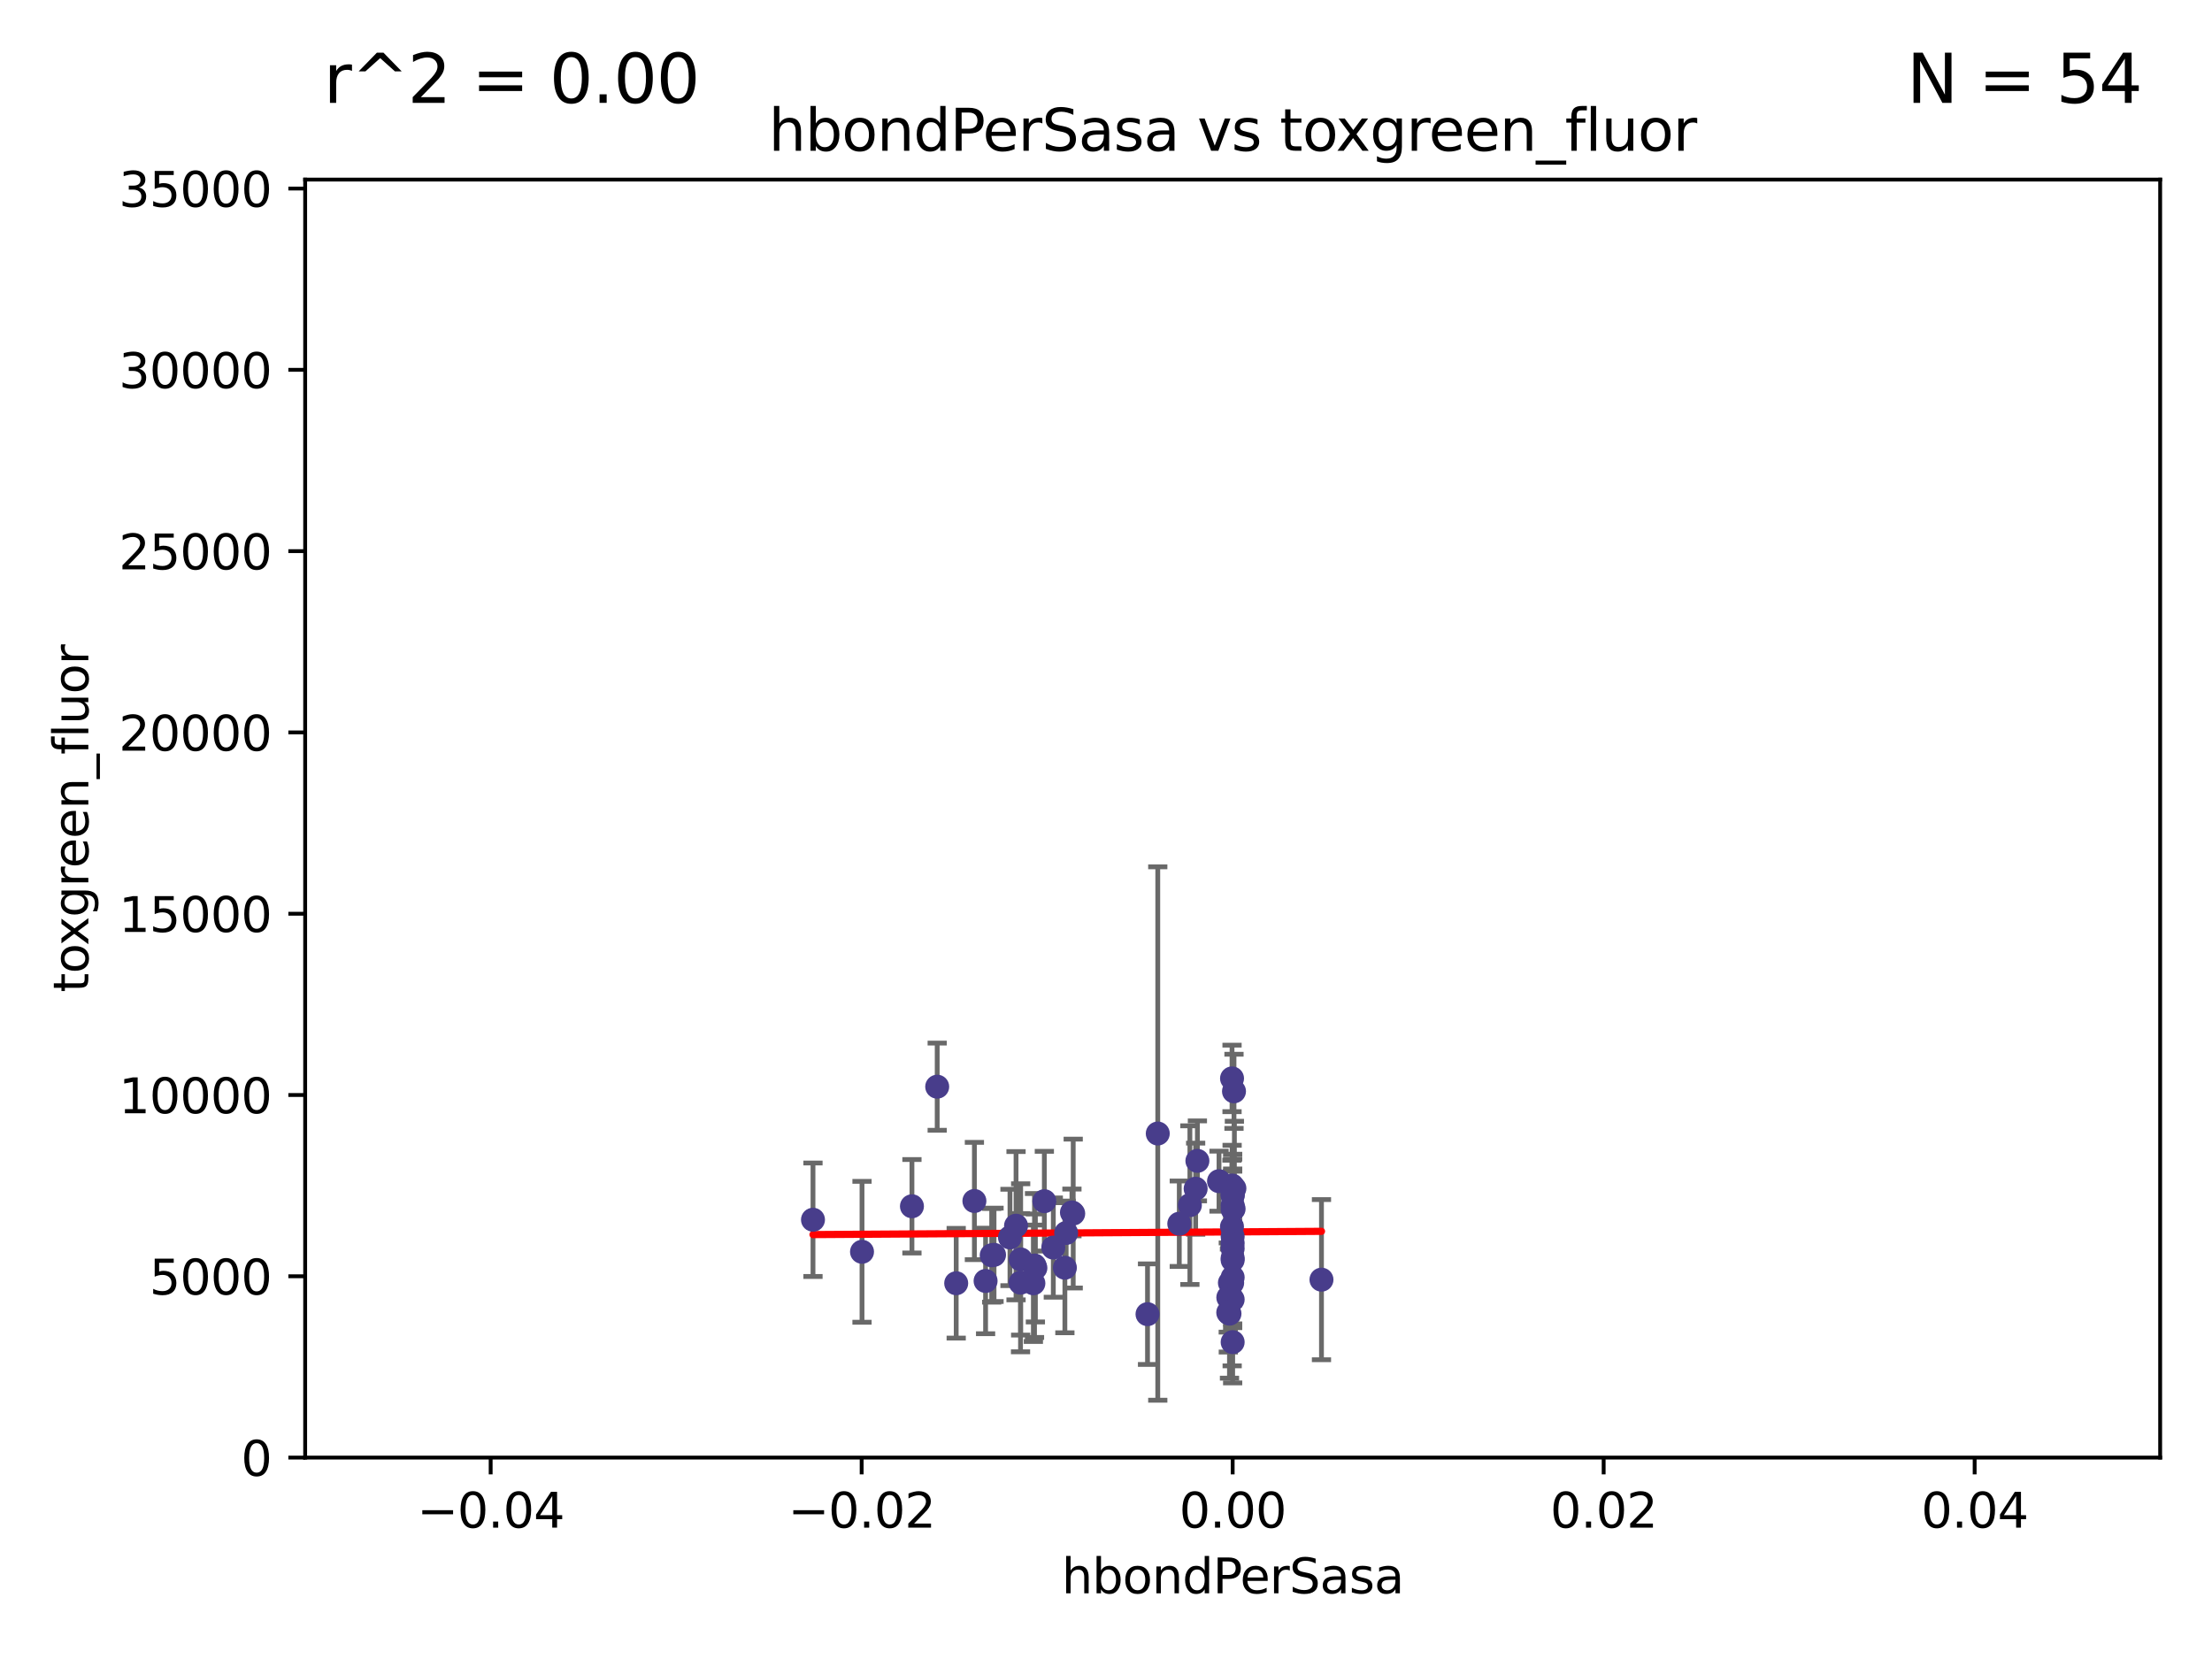 <?xml version="1.0" encoding="utf-8" standalone="no"?>
<!DOCTYPE svg PUBLIC "-//W3C//DTD SVG 1.1//EN"
  "http://www.w3.org/Graphics/SVG/1.1/DTD/svg11.dtd">
<svg xmlns:xlink="http://www.w3.org/1999/xlink" width="460.8pt" height="345.6pt" viewBox="0 0 460.8 345.6" xmlns="http://www.w3.org/2000/svg" version="1.1">
 <defs>
  <style type="text/css">*{stroke-linejoin: round; stroke-linecap: butt}</style>
 </defs>
 <g id="figure_1">
  <g id="patch_1">
   <path d="M 0 345.6 
L 460.8 345.6 
L 460.8 0 
L 0 0 
z
" style="fill: #ffffff"/>
  </g>
  <g id="axes_1">
   <g id="patch_2">
    <path d="M 63.571 303.64 
L 450 303.64 
L 450 37.411 
L 63.571 37.411 
z
" style="fill: #ffffff"/>
   </g>
   <g id="PathCollection_1">
    <defs>
     <path id="mdc7411980c" d="M 0 1.118 
C 0.297 1.118 0.581 1 0.791 0.791 
C 1 0.581 1.118 0.297 1.118 0 
C 1.118 -0.297 1 -0.581 0.791 -0.791 
C 0.581 -1 0.297 -1.118 0 -1.118 
C -0.297 -1.118 -0.581 -1 -0.791 -0.791 
C -1 -0.581 -1.118 -0.297 -1.118 0 
C -1.118 0.297 -1 0.581 -0.791 0.791 
C -0.581 1 -0.297 1.118 0 1.118 
z
" style="stroke: #483d8b"/>
    </defs>
    <g clip-path="url(#p74058831dc)">
     <use xlink:href="#mdc7411980c" x="189.975" y="251.288" style="fill: #483d8b; stroke: #483d8b"/>
     <use xlink:href="#mdc7411980c" x="211.659" y="255.336" style="fill: #483d8b; stroke: #483d8b"/>
     <use xlink:href="#mdc7411980c" x="202.986" y="250.189" style="fill: #483d8b; stroke: #483d8b"/>
     <use xlink:href="#mdc7411980c" x="217.556" y="250.231" style="fill: #483d8b; stroke: #483d8b"/>
     <use xlink:href="#mdc7411980c" x="215.508" y="263.627" style="fill: #483d8b; stroke: #483d8b"/>
     <use xlink:href="#mdc7411980c" x="195.236" y="226.376" style="fill: #483d8b; stroke: #483d8b"/>
     <use xlink:href="#mdc7411980c" x="256.682" y="267.243" style="fill: #483d8b; stroke: #483d8b"/>
     <use xlink:href="#mdc7411980c" x="256.214" y="267.232" style="fill: #483d8b; stroke: #483d8b"/>
     <use xlink:href="#mdc7411980c" x="206.59" y="261.504" style="fill: #483d8b; stroke: #483d8b"/>
     <use xlink:href="#mdc7411980c" x="215.272" y="267.331" style="fill: #483d8b; stroke: #483d8b"/>
     <use xlink:href="#mdc7411980c" x="241.185" y="236.135" style="fill: #483d8b; stroke: #483d8b"/>
     <use xlink:href="#mdc7411980c" x="222.099" y="256.851" style="fill: #483d8b; stroke: #483d8b"/>
     <use xlink:href="#mdc7411980c" x="223.304" y="252.573" style="fill: #483d8b; stroke: #483d8b"/>
     <use xlink:href="#mdc7411980c" x="212.594" y="267.203" style="fill: #483d8b; stroke: #483d8b"/>
     <use xlink:href="#mdc7411980c" x="255.88" y="270.289" style="fill: #483d8b; stroke: #483d8b"/>
     <use xlink:href="#mdc7411980c" x="253.945" y="246.063" style="fill: #483d8b; stroke: #483d8b"/>
     <use xlink:href="#mdc7411980c" x="219.425" y="259.893" style="fill: #483d8b; stroke: #483d8b"/>
     <use xlink:href="#mdc7411980c" x="199.194" y="267.324" style="fill: #483d8b; stroke: #483d8b"/>
     <use xlink:href="#mdc7411980c" x="215.69" y="264.139" style="fill: #483d8b; stroke: #483d8b"/>
     <use xlink:href="#mdc7411980c" x="256.786" y="270.71" style="fill: #483d8b; stroke: #483d8b"/>
     <use xlink:href="#mdc7411980c" x="257.147" y="247.558" style="fill: #483d8b; stroke: #483d8b"/>
     <use xlink:href="#mdc7411980c" x="256.672" y="246.967" style="fill: #483d8b; stroke: #483d8b"/>
     <use xlink:href="#mdc7411980c" x="256.786" y="258.971" style="fill: #483d8b; stroke: #483d8b"/>
     <use xlink:href="#mdc7411980c" x="221.835" y="264.089" style="fill: #483d8b; stroke: #483d8b"/>
     <use xlink:href="#mdc7411980c" x="249.075" y="247.628" style="fill: #483d8b; stroke: #483d8b"/>
     <use xlink:href="#mdc7411980c" x="257.063" y="227.341" style="fill: #483d8b; stroke: #483d8b"/>
     <use xlink:href="#mdc7411980c" x="256.123" y="273.654" style="fill: #483d8b; stroke: #483d8b"/>
     <use xlink:href="#mdc7411980c" x="207.075" y="261.403" style="fill: #483d8b; stroke: #483d8b"/>
     <use xlink:href="#mdc7411980c" x="256.786" y="248.647" style="fill: #483d8b; stroke: #483d8b"/>
     <use xlink:href="#mdc7411980c" x="223.57" y="252.806" style="fill: #483d8b; stroke: #483d8b"/>
     <use xlink:href="#mdc7411980c" x="210.398" y="257.785" style="fill: #483d8b; stroke: #483d8b"/>
     <use xlink:href="#mdc7411980c" x="256.786" y="248.983" style="fill: #483d8b; stroke: #483d8b"/>
     <use xlink:href="#mdc7411980c" x="256.786" y="262.084" style="fill: #483d8b; stroke: #483d8b"/>
     <use xlink:href="#mdc7411980c" x="212.623" y="262.364" style="fill: #483d8b; stroke: #483d8b"/>
     <use xlink:href="#mdc7411980c" x="256.786" y="262.487" style="fill: #483d8b; stroke: #483d8b"/>
     <use xlink:href="#mdc7411980c" x="256.786" y="266.102" style="fill: #483d8b; stroke: #483d8b"/>
     <use xlink:href="#mdc7411980c" x="256.786" y="251.085" style="fill: #483d8b; stroke: #483d8b"/>
     <use xlink:href="#mdc7411980c" x="249.44" y="241.829" style="fill: #483d8b; stroke: #483d8b"/>
     <use xlink:href="#mdc7411980c" x="256.786" y="279.592" style="fill: #483d8b; stroke: #483d8b"/>
     <use xlink:href="#mdc7411980c" x="247.876" y="251.053" style="fill: #483d8b; stroke: #483d8b"/>
     <use xlink:href="#mdc7411980c" x="245.667" y="254.923" style="fill: #483d8b; stroke: #483d8b"/>
     <use xlink:href="#mdc7411980c" x="169.36" y="254.093" style="fill: #483d8b; stroke: #483d8b"/>
     <use xlink:href="#mdc7411980c" x="205.316" y="266.847" style="fill: #483d8b; stroke: #483d8b"/>
     <use xlink:href="#mdc7411980c" x="239.049" y="273.764" style="fill: #483d8b; stroke: #483d8b"/>
     <use xlink:href="#mdc7411980c" x="256.786" y="257.586" style="fill: #483d8b; stroke: #483d8b"/>
     <use xlink:href="#mdc7411980c" x="256.786" y="260.083" style="fill: #483d8b; stroke: #483d8b"/>
     <use xlink:href="#mdc7411980c" x="275.287" y="266.577" style="fill: #483d8b; stroke: #483d8b"/>
     <use xlink:href="#mdc7411980c" x="256.655" y="224.65" style="fill: #483d8b; stroke: #483d8b"/>
     <use xlink:href="#mdc7411980c" x="179.573" y="260.772" style="fill: #483d8b; stroke: #483d8b"/>
     <use xlink:href="#mdc7411980c" x="256.981" y="251.834" style="fill: #483d8b; stroke: #483d8b"/>
     <use xlink:href="#mdc7411980c" x="256.786" y="249.077" style="fill: #483d8b; stroke: #483d8b"/>
     <use xlink:href="#mdc7411980c" x="256.641" y="255.551" style="fill: #483d8b; stroke: #483d8b"/>
     <use xlink:href="#mdc7411980c" x="255.866" y="273.423" style="fill: #483d8b; stroke: #483d8b"/>
     <use xlink:href="#mdc7411980c" x="256.786" y="251.957" style="fill: #483d8b; stroke: #483d8b"/>
    </g>
   </g>
   <g id="matplotlib.axis_1">
    <g id="xtick_1">
     <g id="line2d_1">
      <defs>
       <path id="mb1b3a6d60e" d="M 0 0 
L 0 3.5 
" style="stroke: #000000; stroke-width: 0.8"/>
      </defs>
      <g>
       <use xlink:href="#mb1b3a6d60e" x="102.214" y="303.64" style="stroke: #000000; stroke-width: 0.8"/>
      </g>
     </g>
     <g id="text_1">
      <!-- −0.04 -->
      <g transform="translate(86.891 318.238)scale(0.1 -0.1)">
       <defs>
        <path id="DejaVuSans-2212" d="M 678 2272 
L 4684 2272 
L 4684 1741 
L 678 1741 
L 678 2272 
z
" transform="scale(0.016)"/>
        <path id="DejaVuSans-30" d="M 2034 4250 
Q 1547 4250 1301 3770 
Q 1056 3291 1056 2328 
Q 1056 1369 1301 889 
Q 1547 409 2034 409 
Q 2525 409 2770 889 
Q 3016 1369 3016 2328 
Q 3016 3291 2770 3770 
Q 2525 4250 2034 4250 
z
M 2034 4750 
Q 2819 4750 3233 4129 
Q 3647 3509 3647 2328 
Q 3647 1150 3233 529 
Q 2819 -91 2034 -91 
Q 1250 -91 836 529 
Q 422 1150 422 2328 
Q 422 3509 836 4129 
Q 1250 4750 2034 4750 
z
" transform="scale(0.016)"/>
        <path id="DejaVuSans-2e" d="M 684 794 
L 1344 794 
L 1344 0 
L 684 0 
L 684 794 
z
" transform="scale(0.016)"/>
        <path id="DejaVuSans-34" d="M 2419 4116 
L 825 1625 
L 2419 1625 
L 2419 4116 
z
M 2253 4666 
L 3047 4666 
L 3047 1625 
L 3713 1625 
L 3713 1100 
L 3047 1100 
L 3047 0 
L 2419 0 
L 2419 1100 
L 313 1100 
L 313 1709 
L 2253 4666 
z
" transform="scale(0.016)"/>
       </defs>
       <use xlink:href="#DejaVuSans-2212"/>
       <use xlink:href="#DejaVuSans-30" x="83.789"/>
       <use xlink:href="#DejaVuSans-2e" x="147.412"/>
       <use xlink:href="#DejaVuSans-30" x="179.199"/>
       <use xlink:href="#DejaVuSans-34" x="242.822"/>
      </g>
     </g>
    </g>
    <g id="xtick_2">
     <g id="line2d_2">
      <g>
       <use xlink:href="#mb1b3a6d60e" x="179.5" y="303.64" style="stroke: #000000; stroke-width: 0.8"/>
      </g>
     </g>
     <g id="text_2">
      <!-- −0.02 -->
      <g transform="translate(164.177 318.238)scale(0.1 -0.1)">
       <defs>
        <path id="DejaVuSans-32" d="M 1228 531 
L 3431 531 
L 3431 0 
L 469 0 
L 469 531 
Q 828 903 1448 1529 
Q 2069 2156 2228 2338 
Q 2531 2678 2651 2914 
Q 2772 3150 2772 3378 
Q 2772 3750 2511 3984 
Q 2250 4219 1831 4219 
Q 1534 4219 1204 4116 
Q 875 4013 500 3803 
L 500 4441 
Q 881 4594 1212 4672 
Q 1544 4750 1819 4750 
Q 2544 4750 2975 4387 
Q 3406 4025 3406 3419 
Q 3406 3131 3298 2873 
Q 3191 2616 2906 2266 
Q 2828 2175 2409 1742 
Q 1991 1309 1228 531 
z
" transform="scale(0.016)"/>
       </defs>
       <use xlink:href="#DejaVuSans-2212"/>
       <use xlink:href="#DejaVuSans-30" x="83.789"/>
       <use xlink:href="#DejaVuSans-2e" x="147.412"/>
       <use xlink:href="#DejaVuSans-30" x="179.199"/>
       <use xlink:href="#DejaVuSans-32" x="242.822"/>
      </g>
     </g>
    </g>
    <g id="xtick_3">
     <g id="line2d_3">
      <g>
       <use xlink:href="#mb1b3a6d60e" x="256.786" y="303.64" style="stroke: #000000; stroke-width: 0.8"/>
      </g>
     </g>
     <g id="text_3">
      <!-- 0.00 -->
      <g transform="translate(245.653 318.238)scale(0.1 -0.1)">
       <use xlink:href="#DejaVuSans-30"/>
       <use xlink:href="#DejaVuSans-2e" x="63.623"/>
       <use xlink:href="#DejaVuSans-30" x="95.41"/>
       <use xlink:href="#DejaVuSans-30" x="159.033"/>
      </g>
     </g>
    </g>
    <g id="xtick_4">
     <g id="line2d_4">
      <g>
       <use xlink:href="#mb1b3a6d60e" x="334.071" y="303.64" style="stroke: #000000; stroke-width: 0.8"/>
      </g>
     </g>
     <g id="text_4">
      <!-- 0.02 -->
      <g transform="translate(322.939 318.238)scale(0.1 -0.1)">
       <use xlink:href="#DejaVuSans-30"/>
       <use xlink:href="#DejaVuSans-2e" x="63.623"/>
       <use xlink:href="#DejaVuSans-30" x="95.41"/>
       <use xlink:href="#DejaVuSans-32" x="159.033"/>
      </g>
     </g>
    </g>
    <g id="xtick_5">
     <g id="line2d_5">
      <g>
       <use xlink:href="#mb1b3a6d60e" x="411.357" y="303.64" style="stroke: #000000; stroke-width: 0.8"/>
      </g>
     </g>
     <g id="text_5">
      <!-- 0.04 -->
      <g transform="translate(400.224 318.238)scale(0.1 -0.1)">
       <use xlink:href="#DejaVuSans-30"/>
       <use xlink:href="#DejaVuSans-2e" x="63.623"/>
       <use xlink:href="#DejaVuSans-30" x="95.41"/>
       <use xlink:href="#DejaVuSans-34" x="159.033"/>
      </g>
     </g>
    </g>
    <g id="text_6">
     <!-- hbondPerSasa -->
     <g transform="translate(221.168 331.917)scale(0.1 -0.1)">
      <defs>
       <path id="DejaVuSans-68" d="M 3513 2113 
L 3513 0 
L 2938 0 
L 2938 2094 
Q 2938 2591 2744 2837 
Q 2550 3084 2163 3084 
Q 1697 3084 1428 2787 
Q 1159 2491 1159 1978 
L 1159 0 
L 581 0 
L 581 4863 
L 1159 4863 
L 1159 2956 
Q 1366 3272 1645 3428 
Q 1925 3584 2291 3584 
Q 2894 3584 3203 3211 
Q 3513 2838 3513 2113 
z
" transform="scale(0.016)"/>
       <path id="DejaVuSans-62" d="M 3116 1747 
Q 3116 2381 2855 2742 
Q 2594 3103 2138 3103 
Q 1681 3103 1420 2742 
Q 1159 2381 1159 1747 
Q 1159 1113 1420 752 
Q 1681 391 2138 391 
Q 2594 391 2855 752 
Q 3116 1113 3116 1747 
z
M 1159 2969 
Q 1341 3281 1617 3432 
Q 1894 3584 2278 3584 
Q 2916 3584 3314 3078 
Q 3713 2572 3713 1747 
Q 3713 922 3314 415 
Q 2916 -91 2278 -91 
Q 1894 -91 1617 61 
Q 1341 213 1159 525 
L 1159 0 
L 581 0 
L 581 4863 
L 1159 4863 
L 1159 2969 
z
" transform="scale(0.016)"/>
       <path id="DejaVuSans-6f" d="M 1959 3097 
Q 1497 3097 1228 2736 
Q 959 2375 959 1747 
Q 959 1119 1226 758 
Q 1494 397 1959 397 
Q 2419 397 2687 759 
Q 2956 1122 2956 1747 
Q 2956 2369 2687 2733 
Q 2419 3097 1959 3097 
z
M 1959 3584 
Q 2709 3584 3137 3096 
Q 3566 2609 3566 1747 
Q 3566 888 3137 398 
Q 2709 -91 1959 -91 
Q 1206 -91 779 398 
Q 353 888 353 1747 
Q 353 2609 779 3096 
Q 1206 3584 1959 3584 
z
" transform="scale(0.016)"/>
       <path id="DejaVuSans-6e" d="M 3513 2113 
L 3513 0 
L 2938 0 
L 2938 2094 
Q 2938 2591 2744 2837 
Q 2550 3084 2163 3084 
Q 1697 3084 1428 2787 
Q 1159 2491 1159 1978 
L 1159 0 
L 581 0 
L 581 3500 
L 1159 3500 
L 1159 2956 
Q 1366 3272 1645 3428 
Q 1925 3584 2291 3584 
Q 2894 3584 3203 3211 
Q 3513 2838 3513 2113 
z
" transform="scale(0.016)"/>
       <path id="DejaVuSans-64" d="M 2906 2969 
L 2906 4863 
L 3481 4863 
L 3481 0 
L 2906 0 
L 2906 525 
Q 2725 213 2448 61 
Q 2172 -91 1784 -91 
Q 1150 -91 751 415 
Q 353 922 353 1747 
Q 353 2572 751 3078 
Q 1150 3584 1784 3584 
Q 2172 3584 2448 3432 
Q 2725 3281 2906 2969 
z
M 947 1747 
Q 947 1113 1208 752 
Q 1469 391 1925 391 
Q 2381 391 2643 752 
Q 2906 1113 2906 1747 
Q 2906 2381 2643 2742 
Q 2381 3103 1925 3103 
Q 1469 3103 1208 2742 
Q 947 2381 947 1747 
z
" transform="scale(0.016)"/>
       <path id="DejaVuSans-50" d="M 1259 4147 
L 1259 2394 
L 2053 2394 
Q 2494 2394 2734 2622 
Q 2975 2850 2975 3272 
Q 2975 3691 2734 3919 
Q 2494 4147 2053 4147 
L 1259 4147 
z
M 628 4666 
L 2053 4666 
Q 2838 4666 3239 4311 
Q 3641 3956 3641 3272 
Q 3641 2581 3239 2228 
Q 2838 1875 2053 1875 
L 1259 1875 
L 1259 0 
L 628 0 
L 628 4666 
z
" transform="scale(0.016)"/>
       <path id="DejaVuSans-65" d="M 3597 1894 
L 3597 1613 
L 953 1613 
Q 991 1019 1311 708 
Q 1631 397 2203 397 
Q 2534 397 2845 478 
Q 3156 559 3463 722 
L 3463 178 
Q 3153 47 2828 -22 
Q 2503 -91 2169 -91 
Q 1331 -91 842 396 
Q 353 884 353 1716 
Q 353 2575 817 3079 
Q 1281 3584 2069 3584 
Q 2775 3584 3186 3129 
Q 3597 2675 3597 1894 
z
M 3022 2063 
Q 3016 2534 2758 2815 
Q 2500 3097 2075 3097 
Q 1594 3097 1305 2825 
Q 1016 2553 972 2059 
L 3022 2063 
z
" transform="scale(0.016)"/>
       <path id="DejaVuSans-72" d="M 2631 2963 
Q 2534 3019 2420 3045 
Q 2306 3072 2169 3072 
Q 1681 3072 1420 2755 
Q 1159 2438 1159 1844 
L 1159 0 
L 581 0 
L 581 3500 
L 1159 3500 
L 1159 2956 
Q 1341 3275 1631 3429 
Q 1922 3584 2338 3584 
Q 2397 3584 2469 3576 
Q 2541 3569 2628 3553 
L 2631 2963 
z
" transform="scale(0.016)"/>
       <path id="DejaVuSans-53" d="M 3425 4513 
L 3425 3897 
Q 3066 4069 2747 4153 
Q 2428 4238 2131 4238 
Q 1616 4238 1336 4038 
Q 1056 3838 1056 3469 
Q 1056 3159 1242 3001 
Q 1428 2844 1947 2747 
L 2328 2669 
Q 3034 2534 3370 2195 
Q 3706 1856 3706 1288 
Q 3706 609 3251 259 
Q 2797 -91 1919 -91 
Q 1588 -91 1214 -16 
Q 841 59 441 206 
L 441 856 
Q 825 641 1194 531 
Q 1563 422 1919 422 
Q 2459 422 2753 634 
Q 3047 847 3047 1241 
Q 3047 1584 2836 1778 
Q 2625 1972 2144 2069 
L 1759 2144 
Q 1053 2284 737 2584 
Q 422 2884 422 3419 
Q 422 4038 858 4394 
Q 1294 4750 2059 4750 
Q 2388 4750 2728 4690 
Q 3069 4631 3425 4513 
z
" transform="scale(0.016)"/>
       <path id="DejaVuSans-61" d="M 2194 1759 
Q 1497 1759 1228 1600 
Q 959 1441 959 1056 
Q 959 750 1161 570 
Q 1363 391 1709 391 
Q 2188 391 2477 730 
Q 2766 1069 2766 1631 
L 2766 1759 
L 2194 1759 
z
M 3341 1997 
L 3341 0 
L 2766 0 
L 2766 531 
Q 2569 213 2275 61 
Q 1981 -91 1556 -91 
Q 1019 -91 701 211 
Q 384 513 384 1019 
Q 384 1609 779 1909 
Q 1175 2209 1959 2209 
L 2766 2209 
L 2766 2266 
Q 2766 2663 2505 2880 
Q 2244 3097 1772 3097 
Q 1472 3097 1187 3025 
Q 903 2953 641 2809 
L 641 3341 
Q 956 3463 1253 3523 
Q 1550 3584 1831 3584 
Q 2591 3584 2966 3190 
Q 3341 2797 3341 1997 
z
" transform="scale(0.016)"/>
       <path id="DejaVuSans-73" d="M 2834 3397 
L 2834 2853 
Q 2591 2978 2328 3040 
Q 2066 3103 1784 3103 
Q 1356 3103 1142 2972 
Q 928 2841 928 2578 
Q 928 2378 1081 2264 
Q 1234 2150 1697 2047 
L 1894 2003 
Q 2506 1872 2764 1633 
Q 3022 1394 3022 966 
Q 3022 478 2636 193 
Q 2250 -91 1575 -91 
Q 1294 -91 989 -36 
Q 684 19 347 128 
L 347 722 
Q 666 556 975 473 
Q 1284 391 1588 391 
Q 1994 391 2212 530 
Q 2431 669 2431 922 
Q 2431 1156 2273 1281 
Q 2116 1406 1581 1522 
L 1381 1569 
Q 847 1681 609 1914 
Q 372 2147 372 2553 
Q 372 3047 722 3315 
Q 1072 3584 1716 3584 
Q 2034 3584 2315 3537 
Q 2597 3491 2834 3397 
z
" transform="scale(0.016)"/>
      </defs>
      <use xlink:href="#DejaVuSans-68"/>
      <use xlink:href="#DejaVuSans-62" x="63.379"/>
      <use xlink:href="#DejaVuSans-6f" x="126.855"/>
      <use xlink:href="#DejaVuSans-6e" x="188.037"/>
      <use xlink:href="#DejaVuSans-64" x="251.416"/>
      <use xlink:href="#DejaVuSans-50" x="314.893"/>
      <use xlink:href="#DejaVuSans-65" x="371.57"/>
      <use xlink:href="#DejaVuSans-72" x="433.094"/>
      <use xlink:href="#DejaVuSans-53" x="474.207"/>
      <use xlink:href="#DejaVuSans-61" x="537.684"/>
      <use xlink:href="#DejaVuSans-73" x="598.963"/>
      <use xlink:href="#DejaVuSans-61" x="651.062"/>
     </g>
    </g>
   </g>
   <g id="matplotlib.axis_2">
    <g id="ytick_1">
     <g id="line2d_6">
      <defs>
       <path id="m0493d8d4fa" d="M 0 0 
L -3.5 0 
" style="stroke: #000000; stroke-width: 0.8"/>
      </defs>
      <g>
       <use xlink:href="#m0493d8d4fa" x="63.571" y="303.64" style="stroke: #000000; stroke-width: 0.8"/>
      </g>
     </g>
     <g id="text_7">
      <!-- 0 -->
      <g transform="translate(50.209 307.439)scale(0.1 -0.1)">
       <use xlink:href="#DejaVuSans-30"/>
      </g>
     </g>
    </g>
    <g id="ytick_2">
     <g id="line2d_7">
      <g>
       <use xlink:href="#m0493d8d4fa" x="63.571" y="265.874" style="stroke: #000000; stroke-width: 0.8"/>
      </g>
     </g>
     <g id="text_8">
      <!-- 5000 -->
      <g transform="translate(31.121 269.673)scale(0.1 -0.1)">
       <defs>
        <path id="DejaVuSans-35" d="M 691 4666 
L 3169 4666 
L 3169 4134 
L 1269 4134 
L 1269 2991 
Q 1406 3038 1543 3061 
Q 1681 3084 1819 3084 
Q 2600 3084 3056 2656 
Q 3513 2228 3513 1497 
Q 3513 744 3044 326 
Q 2575 -91 1722 -91 
Q 1428 -91 1123 -41 
Q 819 9 494 109 
L 494 744 
Q 775 591 1075 516 
Q 1375 441 1709 441 
Q 2250 441 2565 725 
Q 2881 1009 2881 1497 
Q 2881 1984 2565 2268 
Q 2250 2553 1709 2553 
Q 1456 2553 1204 2497 
Q 953 2441 691 2322 
L 691 4666 
z
" transform="scale(0.016)"/>
       </defs>
       <use xlink:href="#DejaVuSans-35"/>
       <use xlink:href="#DejaVuSans-30" x="63.623"/>
       <use xlink:href="#DejaVuSans-30" x="127.246"/>
       <use xlink:href="#DejaVuSans-30" x="190.869"/>
      </g>
     </g>
    </g>
    <g id="ytick_3">
     <g id="line2d_8">
      <g>
       <use xlink:href="#m0493d8d4fa" x="63.571" y="228.108" style="stroke: #000000; stroke-width: 0.8"/>
      </g>
     </g>
     <g id="text_9">
      <!-- 10000 -->
      <g transform="translate(24.759 231.907)scale(0.1 -0.1)">
       <defs>
        <path id="DejaVuSans-31" d="M 794 531 
L 1825 531 
L 1825 4091 
L 703 3866 
L 703 4441 
L 1819 4666 
L 2450 4666 
L 2450 531 
L 3481 531 
L 3481 0 
L 794 0 
L 794 531 
z
" transform="scale(0.016)"/>
       </defs>
       <use xlink:href="#DejaVuSans-31"/>
       <use xlink:href="#DejaVuSans-30" x="63.623"/>
       <use xlink:href="#DejaVuSans-30" x="127.246"/>
       <use xlink:href="#DejaVuSans-30" x="190.869"/>
       <use xlink:href="#DejaVuSans-30" x="254.492"/>
      </g>
     </g>
    </g>
    <g id="ytick_4">
     <g id="line2d_9">
      <g>
       <use xlink:href="#m0493d8d4fa" x="63.571" y="190.342" style="stroke: #000000; stroke-width: 0.8"/>
      </g>
     </g>
     <g id="text_10">
      <!-- 15000 -->
      <g transform="translate(24.759 194.141)scale(0.1 -0.1)">
       <use xlink:href="#DejaVuSans-31"/>
       <use xlink:href="#DejaVuSans-35" x="63.623"/>
       <use xlink:href="#DejaVuSans-30" x="127.246"/>
       <use xlink:href="#DejaVuSans-30" x="190.869"/>
       <use xlink:href="#DejaVuSans-30" x="254.492"/>
      </g>
     </g>
    </g>
    <g id="ytick_5">
     <g id="line2d_10">
      <g>
       <use xlink:href="#m0493d8d4fa" x="63.571" y="152.576" style="stroke: #000000; stroke-width: 0.8"/>
      </g>
     </g>
     <g id="text_11">
      <!-- 20000 -->
      <g transform="translate(24.759 156.375)scale(0.1 -0.1)">
       <use xlink:href="#DejaVuSans-32"/>
       <use xlink:href="#DejaVuSans-30" x="63.623"/>
       <use xlink:href="#DejaVuSans-30" x="127.246"/>
       <use xlink:href="#DejaVuSans-30" x="190.869"/>
       <use xlink:href="#DejaVuSans-30" x="254.492"/>
      </g>
     </g>
    </g>
    <g id="ytick_6">
     <g id="line2d_11">
      <g>
       <use xlink:href="#m0493d8d4fa" x="63.571" y="114.81" style="stroke: #000000; stroke-width: 0.8"/>
      </g>
     </g>
     <g id="text_12">
      <!-- 25000 -->
      <g transform="translate(24.759 118.609)scale(0.1 -0.1)">
       <use xlink:href="#DejaVuSans-32"/>
       <use xlink:href="#DejaVuSans-35" x="63.623"/>
       <use xlink:href="#DejaVuSans-30" x="127.246"/>
       <use xlink:href="#DejaVuSans-30" x="190.869"/>
       <use xlink:href="#DejaVuSans-30" x="254.492"/>
      </g>
     </g>
    </g>
    <g id="ytick_7">
     <g id="line2d_12">
      <g>
       <use xlink:href="#m0493d8d4fa" x="63.571" y="77.044" style="stroke: #000000; stroke-width: 0.8"/>
      </g>
     </g>
     <g id="text_13">
      <!-- 30000 -->
      <g transform="translate(24.759 80.844)scale(0.1 -0.1)">
       <defs>
        <path id="DejaVuSans-33" d="M 2597 2516 
Q 3050 2419 3304 2112 
Q 3559 1806 3559 1356 
Q 3559 666 3084 287 
Q 2609 -91 1734 -91 
Q 1441 -91 1130 -33 
Q 819 25 488 141 
L 488 750 
Q 750 597 1062 519 
Q 1375 441 1716 441 
Q 2309 441 2620 675 
Q 2931 909 2931 1356 
Q 2931 1769 2642 2001 
Q 2353 2234 1838 2234 
L 1294 2234 
L 1294 2753 
L 1863 2753 
Q 2328 2753 2575 2939 
Q 2822 3125 2822 3475 
Q 2822 3834 2567 4026 
Q 2313 4219 1838 4219 
Q 1578 4219 1281 4162 
Q 984 4106 628 3988 
L 628 4550 
Q 988 4650 1302 4700 
Q 1616 4750 1894 4750 
Q 2613 4750 3031 4423 
Q 3450 4097 3450 3541 
Q 3450 3153 3228 2886 
Q 3006 2619 2597 2516 
z
" transform="scale(0.016)"/>
       </defs>
       <use xlink:href="#DejaVuSans-33"/>
       <use xlink:href="#DejaVuSans-30" x="63.623"/>
       <use xlink:href="#DejaVuSans-30" x="127.246"/>
       <use xlink:href="#DejaVuSans-30" x="190.869"/>
       <use xlink:href="#DejaVuSans-30" x="254.492"/>
      </g>
     </g>
    </g>
    <g id="ytick_8">
     <g id="line2d_13">
      <g>
       <use xlink:href="#m0493d8d4fa" x="63.571" y="39.278" style="stroke: #000000; stroke-width: 0.8"/>
      </g>
     </g>
     <g id="text_14">
      <!-- 35000 -->
      <g transform="translate(24.759 43.078)scale(0.1 -0.1)">
       <use xlink:href="#DejaVuSans-33"/>
       <use xlink:href="#DejaVuSans-35" x="63.623"/>
       <use xlink:href="#DejaVuSans-30" x="127.246"/>
       <use xlink:href="#DejaVuSans-30" x="190.869"/>
       <use xlink:href="#DejaVuSans-30" x="254.492"/>
      </g>
     </g>
    </g>
    <g id="text_15">
     <!-- toxgreen_fluor -->
     <g transform="translate(18.401 206.72)rotate(-90)scale(0.1 -0.1)">
      <defs>
       <path id="DejaVuSans-74" d="M 1172 4494 
L 1172 3500 
L 2356 3500 
L 2356 3053 
L 1172 3053 
L 1172 1153 
Q 1172 725 1289 603 
Q 1406 481 1766 481 
L 2356 481 
L 2356 0 
L 1766 0 
Q 1100 0 847 248 
Q 594 497 594 1153 
L 594 3053 
L 172 3053 
L 172 3500 
L 594 3500 
L 594 4494 
L 1172 4494 
z
" transform="scale(0.016)"/>
       <path id="DejaVuSans-78" d="M 3513 3500 
L 2247 1797 
L 3578 0 
L 2900 0 
L 1881 1375 
L 863 0 
L 184 0 
L 1544 1831 
L 300 3500 
L 978 3500 
L 1906 2253 
L 2834 3500 
L 3513 3500 
z
" transform="scale(0.016)"/>
       <path id="DejaVuSans-67" d="M 2906 1791 
Q 2906 2416 2648 2759 
Q 2391 3103 1925 3103 
Q 1463 3103 1205 2759 
Q 947 2416 947 1791 
Q 947 1169 1205 825 
Q 1463 481 1925 481 
Q 2391 481 2648 825 
Q 2906 1169 2906 1791 
z
M 3481 434 
Q 3481 -459 3084 -895 
Q 2688 -1331 1869 -1331 
Q 1566 -1331 1297 -1286 
Q 1028 -1241 775 -1147 
L 775 -588 
Q 1028 -725 1275 -790 
Q 1522 -856 1778 -856 
Q 2344 -856 2625 -561 
Q 2906 -266 2906 331 
L 2906 616 
Q 2728 306 2450 153 
Q 2172 0 1784 0 
Q 1141 0 747 490 
Q 353 981 353 1791 
Q 353 2603 747 3093 
Q 1141 3584 1784 3584 
Q 2172 3584 2450 3431 
Q 2728 3278 2906 2969 
L 2906 3500 
L 3481 3500 
L 3481 434 
z
" transform="scale(0.016)"/>
       <path id="DejaVuSans-5f" d="M 3263 -1063 
L 3263 -1509 
L -63 -1509 
L -63 -1063 
L 3263 -1063 
z
" transform="scale(0.016)"/>
       <path id="DejaVuSans-66" d="M 2375 4863 
L 2375 4384 
L 1825 4384 
Q 1516 4384 1395 4259 
Q 1275 4134 1275 3809 
L 1275 3500 
L 2222 3500 
L 2222 3053 
L 1275 3053 
L 1275 0 
L 697 0 
L 697 3053 
L 147 3053 
L 147 3500 
L 697 3500 
L 697 3744 
Q 697 4328 969 4595 
Q 1241 4863 1831 4863 
L 2375 4863 
z
" transform="scale(0.016)"/>
       <path id="DejaVuSans-6c" d="M 603 4863 
L 1178 4863 
L 1178 0 
L 603 0 
L 603 4863 
z
" transform="scale(0.016)"/>
       <path id="DejaVuSans-75" d="M 544 1381 
L 544 3500 
L 1119 3500 
L 1119 1403 
Q 1119 906 1312 657 
Q 1506 409 1894 409 
Q 2359 409 2629 706 
Q 2900 1003 2900 1516 
L 2900 3500 
L 3475 3500 
L 3475 0 
L 2900 0 
L 2900 538 
Q 2691 219 2414 64 
Q 2138 -91 1772 -91 
Q 1169 -91 856 284 
Q 544 659 544 1381 
z
M 1991 3584 
L 1991 3584 
z
" transform="scale(0.016)"/>
      </defs>
      <use xlink:href="#DejaVuSans-74"/>
      <use xlink:href="#DejaVuSans-6f" x="39.209"/>
      <use xlink:href="#DejaVuSans-78" x="97.266"/>
      <use xlink:href="#DejaVuSans-67" x="156.445"/>
      <use xlink:href="#DejaVuSans-72" x="219.922"/>
      <use xlink:href="#DejaVuSans-65" x="258.785"/>
      <use xlink:href="#DejaVuSans-65" x="320.309"/>
      <use xlink:href="#DejaVuSans-6e" x="381.832"/>
      <use xlink:href="#DejaVuSans-5f" x="445.211"/>
      <use xlink:href="#DejaVuSans-66" x="495.211"/>
      <use xlink:href="#DejaVuSans-6c" x="530.416"/>
      <use xlink:href="#DejaVuSans-75" x="558.199"/>
      <use xlink:href="#DejaVuSans-6f" x="621.578"/>
      <use xlink:href="#DejaVuSans-72" x="682.76"/>
     </g>
    </g>
   </g>
   <g id="LineCollection_1">
    <path d="M 189.975 261.022 
L 189.975 241.554 
" clip-path="url(#p74058831dc)" style="fill: none; stroke: #696969"/>
    <path d="M 211.659 270.781 
L 211.659 239.89 
" clip-path="url(#p74058831dc)" style="fill: none; stroke: #696969"/>
    <path d="M 202.986 262.401 
L 202.986 237.976 
" clip-path="url(#p74058831dc)" style="fill: none; stroke: #696969"/>
    <path d="M 217.556 260.616 
L 217.556 239.846 
" clip-path="url(#p74058831dc)" style="fill: none; stroke: #696969"/>
    <path d="M 215.508 278.618 
L 215.508 248.635 
" clip-path="url(#p74058831dc)" style="fill: none; stroke: #696969"/>
    <path d="M 195.236 235.457 
L 195.236 217.295 
" clip-path="url(#p74058831dc)" style="fill: none; stroke: #696969"/>
    <path d="M 256.682 284.533 
L 256.682 249.954 
" clip-path="url(#p74058831dc)" style="fill: none; stroke: #696969"/>
    <path d="M 256.214 274.587 
L 256.214 259.877 
" clip-path="url(#p74058831dc)" style="fill: none; stroke: #696969"/>
    <path d="M 206.59 271.264 
L 206.59 251.744 
" clip-path="url(#p74058831dc)" style="fill: none; stroke: #696969"/>
    <path d="M 215.272 279.46 
L 215.272 255.202 
" clip-path="url(#p74058831dc)" style="fill: none; stroke: #696969"/>
    <path d="M 241.185 291.693 
L 241.185 180.577 
" clip-path="url(#p74058831dc)" style="fill: none; stroke: #696969"/>
    <path d="M 222.099 263.498 
L 222.099 250.204 
" clip-path="url(#p74058831dc)" style="fill: none; stroke: #696969"/>
    <path d="M 223.304 257.444 
L 223.304 247.702 
" clip-path="url(#p74058831dc)" style="fill: none; stroke: #696969"/>
    <path d="M 212.594 281.602 
L 212.594 252.804 
" clip-path="url(#p74058831dc)" style="fill: none; stroke: #696969"/>
    <path d="M 255.88 281.655 
L 255.88 258.923 
" clip-path="url(#p74058831dc)" style="fill: none; stroke: #696969"/>
    <path d="M 253.945 252.316 
L 253.945 239.81 
" clip-path="url(#p74058831dc)" style="fill: none; stroke: #696969"/>
    <path d="M 219.425 270.234 
L 219.425 249.552 
" clip-path="url(#p74058831dc)" style="fill: none; stroke: #696969"/>
    <path d="M 199.194 278.75 
L 199.194 255.899 
" clip-path="url(#p74058831dc)" style="fill: none; stroke: #696969"/>
    <path d="M 215.69 275.388 
L 215.69 252.89 
" clip-path="url(#p74058831dc)" style="fill: none; stroke: #696969"/>
    <path d="M 256.786 279.49 
L 256.786 261.93 
" clip-path="url(#p74058831dc)" style="fill: none; stroke: #696969"/>
    <path d="M 257.147 261.536 
L 257.147 233.581 
" clip-path="url(#p74058831dc)" style="fill: none; stroke: #696969"/>
    <path d="M 256.672 255.348 
L 256.672 238.586 
" clip-path="url(#p74058831dc)" style="fill: none; stroke: #696969"/>
    <path d="M 256.786 269.896 
L 256.786 248.046 
" clip-path="url(#p74058831dc)" style="fill: none; stroke: #696969"/>
    <path d="M 221.835 277.639 
L 221.835 250.54 
" clip-path="url(#p74058831dc)" style="fill: none; stroke: #696969"/>
    <path d="M 249.075 257.12 
L 249.075 238.137 
" clip-path="url(#p74058831dc)" style="fill: none; stroke: #696969"/>
    <path d="M 257.063 235.062 
L 257.063 219.619 
" clip-path="url(#p74058831dc)" style="fill: none; stroke: #696969"/>
    <path d="M 256.123 287.098 
L 256.123 260.21 
" clip-path="url(#p74058831dc)" style="fill: none; stroke: #696969"/>
    <path d="M 207.075 271.132 
L 207.075 251.674 
" clip-path="url(#p74058831dc)" style="fill: none; stroke: #696969"/>
    <path d="M 256.786 253.308 
L 256.786 243.986 
" clip-path="url(#p74058831dc)" style="fill: none; stroke: #696969"/>
    <path d="M 223.57 268.315 
L 223.57 237.296 
" clip-path="url(#p74058831dc)" style="fill: none; stroke: #696969"/>
    <path d="M 210.398 267.825 
L 210.398 247.745 
" clip-path="url(#p74058831dc)" style="fill: none; stroke: #696969"/>
    <path d="M 256.786 257.522 
L 256.786 240.444 
" clip-path="url(#p74058831dc)" style="fill: none; stroke: #696969"/>
    <path d="M 256.786 275.787 
L 256.786 248.382 
" clip-path="url(#p74058831dc)" style="fill: none; stroke: #696969"/>
    <path d="M 212.623 278.124 
L 212.623 246.604 
" clip-path="url(#p74058831dc)" style="fill: none; stroke: #696969"/>
    <path d="M 256.786 270.645 
L 256.786 254.328 
" clip-path="url(#p74058831dc)" style="fill: none; stroke: #696969"/>
    <path d="M 256.786 276.58 
L 256.786 255.624 
" clip-path="url(#p74058831dc)" style="fill: none; stroke: #696969"/>
    <path d="M 256.786 251.792 
L 256.786 250.378 
" clip-path="url(#p74058831dc)" style="fill: none; stroke: #696969"/>
    <path d="M 249.44 250.159 
L 249.44 233.5 
" clip-path="url(#p74058831dc)" style="fill: none; stroke: #696969"/>
    <path d="M 256.786 288.087 
L 256.786 271.097 
" clip-path="url(#p74058831dc)" style="fill: none; stroke: #696969"/>
    <path d="M 247.876 267.577 
L 247.876 234.529 
" clip-path="url(#p74058831dc)" style="fill: none; stroke: #696969"/>
    <path d="M 245.667 263.825 
L 245.667 246.021 
" clip-path="url(#p74058831dc)" style="fill: none; stroke: #696969"/>
    <path d="M 169.36 265.913 
L 169.36 242.273 
" clip-path="url(#p74058831dc)" style="fill: none; stroke: #696969"/>
    <path d="M 205.316 277.835 
L 205.316 255.858 
" clip-path="url(#p74058831dc)" style="fill: none; stroke: #696969"/>
    <path d="M 239.049 284.24 
L 239.049 263.288 
" clip-path="url(#p74058831dc)" style="fill: none; stroke: #696969"/>
    <path d="M 256.786 260.591 
L 256.786 254.581 
" clip-path="url(#p74058831dc)" style="fill: none; stroke: #696969"/>
    <path d="M 256.786 271.823 
L 256.786 248.342 
" clip-path="url(#p74058831dc)" style="fill: none; stroke: #696969"/>
    <path d="M 275.287 283.259 
L 275.287 249.894 
" clip-path="url(#p74058831dc)" style="fill: none; stroke: #696969"/>
    <path d="M 256.655 231.578 
L 256.655 217.723 
" clip-path="url(#p74058831dc)" style="fill: none; stroke: #696969"/>
    <path d="M 179.573 275.447 
L 179.573 246.097 
" clip-path="url(#p74058831dc)" style="fill: none; stroke: #696969"/>
    <path d="M 256.981 255.036 
L 256.981 248.632 
" clip-path="url(#p74058831dc)" style="fill: none; stroke: #696969"/>
    <path d="M 256.786 256.69 
L 256.786 241.464 
" clip-path="url(#p74058831dc)" style="fill: none; stroke: #696969"/>
    <path d="M 256.641 269.405 
L 256.641 241.696 
" clip-path="url(#p74058831dc)" style="fill: none; stroke: #696969"/>
    <path d="M 255.866 277.507 
L 255.866 269.339 
" clip-path="url(#p74058831dc)" style="fill: none; stroke: #696969"/>
    <path d="M 256.786 260.393 
L 256.786 243.522 
" clip-path="url(#p74058831dc)" style="fill: none; stroke: #696969"/>
   </g>
   <g id="line2d_14">
    <defs>
     <path id="me5475cdced" d="M 2 0 
L -2 -0 
" style="stroke: #696969"/>
    </defs>
    <g clip-path="url(#p74058831dc)">
     <use xlink:href="#me5475cdced" x="189.975" y="261.022" style="fill: #696969; stroke: #696969"/>
     <use xlink:href="#me5475cdced" x="211.659" y="270.781" style="fill: #696969; stroke: #696969"/>
     <use xlink:href="#me5475cdced" x="202.986" y="262.401" style="fill: #696969; stroke: #696969"/>
     <use xlink:href="#me5475cdced" x="217.556" y="260.616" style="fill: #696969; stroke: #696969"/>
     <use xlink:href="#me5475cdced" x="215.508" y="278.618" style="fill: #696969; stroke: #696969"/>
     <use xlink:href="#me5475cdced" x="195.236" y="235.457" style="fill: #696969; stroke: #696969"/>
     <use xlink:href="#me5475cdced" x="256.682" y="284.533" style="fill: #696969; stroke: #696969"/>
     <use xlink:href="#me5475cdced" x="256.214" y="274.587" style="fill: #696969; stroke: #696969"/>
     <use xlink:href="#me5475cdced" x="206.59" y="271.264" style="fill: #696969; stroke: #696969"/>
     <use xlink:href="#me5475cdced" x="215.272" y="279.46" style="fill: #696969; stroke: #696969"/>
     <use xlink:href="#me5475cdced" x="241.185" y="291.693" style="fill: #696969; stroke: #696969"/>
     <use xlink:href="#me5475cdced" x="222.099" y="263.498" style="fill: #696969; stroke: #696969"/>
     <use xlink:href="#me5475cdced" x="223.304" y="257.444" style="fill: #696969; stroke: #696969"/>
     <use xlink:href="#me5475cdced" x="212.594" y="281.602" style="fill: #696969; stroke: #696969"/>
     <use xlink:href="#me5475cdced" x="255.88" y="281.655" style="fill: #696969; stroke: #696969"/>
     <use xlink:href="#me5475cdced" x="253.945" y="252.316" style="fill: #696969; stroke: #696969"/>
     <use xlink:href="#me5475cdced" x="219.425" y="270.234" style="fill: #696969; stroke: #696969"/>
     <use xlink:href="#me5475cdced" x="199.194" y="278.75" style="fill: #696969; stroke: #696969"/>
     <use xlink:href="#me5475cdced" x="215.69" y="275.388" style="fill: #696969; stroke: #696969"/>
     <use xlink:href="#me5475cdced" x="256.786" y="279.49" style="fill: #696969; stroke: #696969"/>
     <use xlink:href="#me5475cdced" x="257.147" y="261.536" style="fill: #696969; stroke: #696969"/>
     <use xlink:href="#me5475cdced" x="256.672" y="255.348" style="fill: #696969; stroke: #696969"/>
     <use xlink:href="#me5475cdced" x="256.786" y="269.896" style="fill: #696969; stroke: #696969"/>
     <use xlink:href="#me5475cdced" x="221.835" y="277.639" style="fill: #696969; stroke: #696969"/>
     <use xlink:href="#me5475cdced" x="249.075" y="257.12" style="fill: #696969; stroke: #696969"/>
     <use xlink:href="#me5475cdced" x="257.063" y="235.062" style="fill: #696969; stroke: #696969"/>
     <use xlink:href="#me5475cdced" x="256.123" y="287.098" style="fill: #696969; stroke: #696969"/>
     <use xlink:href="#me5475cdced" x="207.075" y="271.132" style="fill: #696969; stroke: #696969"/>
     <use xlink:href="#me5475cdced" x="256.786" y="253.308" style="fill: #696969; stroke: #696969"/>
     <use xlink:href="#me5475cdced" x="223.57" y="268.315" style="fill: #696969; stroke: #696969"/>
     <use xlink:href="#me5475cdced" x="210.398" y="267.825" style="fill: #696969; stroke: #696969"/>
     <use xlink:href="#me5475cdced" x="256.786" y="257.522" style="fill: #696969; stroke: #696969"/>
     <use xlink:href="#me5475cdced" x="256.786" y="275.787" style="fill: #696969; stroke: #696969"/>
     <use xlink:href="#me5475cdced" x="212.623" y="278.124" style="fill: #696969; stroke: #696969"/>
     <use xlink:href="#me5475cdced" x="256.786" y="270.645" style="fill: #696969; stroke: #696969"/>
     <use xlink:href="#me5475cdced" x="256.786" y="276.58" style="fill: #696969; stroke: #696969"/>
     <use xlink:href="#me5475cdced" x="256.786" y="251.792" style="fill: #696969; stroke: #696969"/>
     <use xlink:href="#me5475cdced" x="249.44" y="250.159" style="fill: #696969; stroke: #696969"/>
     <use xlink:href="#me5475cdced" x="256.786" y="288.087" style="fill: #696969; stroke: #696969"/>
     <use xlink:href="#me5475cdced" x="247.876" y="267.577" style="fill: #696969; stroke: #696969"/>
     <use xlink:href="#me5475cdced" x="245.667" y="263.825" style="fill: #696969; stroke: #696969"/>
     <use xlink:href="#me5475cdced" x="169.36" y="265.913" style="fill: #696969; stroke: #696969"/>
     <use xlink:href="#me5475cdced" x="205.316" y="277.835" style="fill: #696969; stroke: #696969"/>
     <use xlink:href="#me5475cdced" x="239.049" y="284.24" style="fill: #696969; stroke: #696969"/>
     <use xlink:href="#me5475cdced" x="256.786" y="260.591" style="fill: #696969; stroke: #696969"/>
     <use xlink:href="#me5475cdced" x="256.786" y="271.823" style="fill: #696969; stroke: #696969"/>
     <use xlink:href="#me5475cdced" x="275.287" y="283.259" style="fill: #696969; stroke: #696969"/>
     <use xlink:href="#me5475cdced" x="256.655" y="231.578" style="fill: #696969; stroke: #696969"/>
     <use xlink:href="#me5475cdced" x="179.573" y="275.447" style="fill: #696969; stroke: #696969"/>
     <use xlink:href="#me5475cdced" x="256.981" y="255.036" style="fill: #696969; stroke: #696969"/>
     <use xlink:href="#me5475cdced" x="256.786" y="256.69" style="fill: #696969; stroke: #696969"/>
     <use xlink:href="#me5475cdced" x="256.641" y="269.405" style="fill: #696969; stroke: #696969"/>
     <use xlink:href="#me5475cdced" x="255.866" y="277.507" style="fill: #696969; stroke: #696969"/>
     <use xlink:href="#me5475cdced" x="256.786" y="260.393" style="fill: #696969; stroke: #696969"/>
    </g>
   </g>
   <g id="line2d_15">
    <g clip-path="url(#p74058831dc)">
     <use xlink:href="#me5475cdced" x="189.975" y="241.554" style="fill: #696969; stroke: #696969"/>
     <use xlink:href="#me5475cdced" x="211.659" y="239.89" style="fill: #696969; stroke: #696969"/>
     <use xlink:href="#me5475cdced" x="202.986" y="237.976" style="fill: #696969; stroke: #696969"/>
     <use xlink:href="#me5475cdced" x="217.556" y="239.846" style="fill: #696969; stroke: #696969"/>
     <use xlink:href="#me5475cdced" x="215.508" y="248.635" style="fill: #696969; stroke: #696969"/>
     <use xlink:href="#me5475cdced" x="195.236" y="217.295" style="fill: #696969; stroke: #696969"/>
     <use xlink:href="#me5475cdced" x="256.682" y="249.954" style="fill: #696969; stroke: #696969"/>
     <use xlink:href="#me5475cdced" x="256.214" y="259.877" style="fill: #696969; stroke: #696969"/>
     <use xlink:href="#me5475cdced" x="206.59" y="251.744" style="fill: #696969; stroke: #696969"/>
     <use xlink:href="#me5475cdced" x="215.272" y="255.202" style="fill: #696969; stroke: #696969"/>
     <use xlink:href="#me5475cdced" x="241.185" y="180.577" style="fill: #696969; stroke: #696969"/>
     <use xlink:href="#me5475cdced" x="222.099" y="250.204" style="fill: #696969; stroke: #696969"/>
     <use xlink:href="#me5475cdced" x="223.304" y="247.702" style="fill: #696969; stroke: #696969"/>
     <use xlink:href="#me5475cdced" x="212.594" y="252.804" style="fill: #696969; stroke: #696969"/>
     <use xlink:href="#me5475cdced" x="255.88" y="258.923" style="fill: #696969; stroke: #696969"/>
     <use xlink:href="#me5475cdced" x="253.945" y="239.81" style="fill: #696969; stroke: #696969"/>
     <use xlink:href="#me5475cdced" x="219.425" y="249.552" style="fill: #696969; stroke: #696969"/>
     <use xlink:href="#me5475cdced" x="199.194" y="255.899" style="fill: #696969; stroke: #696969"/>
     <use xlink:href="#me5475cdced" x="215.69" y="252.89" style="fill: #696969; stroke: #696969"/>
     <use xlink:href="#me5475cdced" x="256.786" y="261.93" style="fill: #696969; stroke: #696969"/>
     <use xlink:href="#me5475cdced" x="257.147" y="233.581" style="fill: #696969; stroke: #696969"/>
     <use xlink:href="#me5475cdced" x="256.672" y="238.586" style="fill: #696969; stroke: #696969"/>
     <use xlink:href="#me5475cdced" x="256.786" y="248.046" style="fill: #696969; stroke: #696969"/>
     <use xlink:href="#me5475cdced" x="221.835" y="250.54" style="fill: #696969; stroke: #696969"/>
     <use xlink:href="#me5475cdced" x="249.075" y="238.137" style="fill: #696969; stroke: #696969"/>
     <use xlink:href="#me5475cdced" x="257.063" y="219.619" style="fill: #696969; stroke: #696969"/>
     <use xlink:href="#me5475cdced" x="256.123" y="260.21" style="fill: #696969; stroke: #696969"/>
     <use xlink:href="#me5475cdced" x="207.075" y="251.674" style="fill: #696969; stroke: #696969"/>
     <use xlink:href="#me5475cdced" x="256.786" y="243.986" style="fill: #696969; stroke: #696969"/>
     <use xlink:href="#me5475cdced" x="223.57" y="237.296" style="fill: #696969; stroke: #696969"/>
     <use xlink:href="#me5475cdced" x="210.398" y="247.745" style="fill: #696969; stroke: #696969"/>
     <use xlink:href="#me5475cdced" x="256.786" y="240.444" style="fill: #696969; stroke: #696969"/>
     <use xlink:href="#me5475cdced" x="256.786" y="248.382" style="fill: #696969; stroke: #696969"/>
     <use xlink:href="#me5475cdced" x="212.623" y="246.604" style="fill: #696969; stroke: #696969"/>
     <use xlink:href="#me5475cdced" x="256.786" y="254.328" style="fill: #696969; stroke: #696969"/>
     <use xlink:href="#me5475cdced" x="256.786" y="255.624" style="fill: #696969; stroke: #696969"/>
     <use xlink:href="#me5475cdced" x="256.786" y="250.378" style="fill: #696969; stroke: #696969"/>
     <use xlink:href="#me5475cdced" x="249.44" y="233.5" style="fill: #696969; stroke: #696969"/>
     <use xlink:href="#me5475cdced" x="256.786" y="271.097" style="fill: #696969; stroke: #696969"/>
     <use xlink:href="#me5475cdced" x="247.876" y="234.529" style="fill: #696969; stroke: #696969"/>
     <use xlink:href="#me5475cdced" x="245.667" y="246.021" style="fill: #696969; stroke: #696969"/>
     <use xlink:href="#me5475cdced" x="169.36" y="242.273" style="fill: #696969; stroke: #696969"/>
     <use xlink:href="#me5475cdced" x="205.316" y="255.858" style="fill: #696969; stroke: #696969"/>
     <use xlink:href="#me5475cdced" x="239.049" y="263.288" style="fill: #696969; stroke: #696969"/>
     <use xlink:href="#me5475cdced" x="256.786" y="254.581" style="fill: #696969; stroke: #696969"/>
     <use xlink:href="#me5475cdced" x="256.786" y="248.342" style="fill: #696969; stroke: #696969"/>
     <use xlink:href="#me5475cdced" x="275.287" y="249.894" style="fill: #696969; stroke: #696969"/>
     <use xlink:href="#me5475cdced" x="256.655" y="217.723" style="fill: #696969; stroke: #696969"/>
     <use xlink:href="#me5475cdced" x="179.573" y="246.097" style="fill: #696969; stroke: #696969"/>
     <use xlink:href="#me5475cdced" x="256.981" y="248.632" style="fill: #696969; stroke: #696969"/>
     <use xlink:href="#me5475cdced" x="256.786" y="241.464" style="fill: #696969; stroke: #696969"/>
     <use xlink:href="#me5475cdced" x="256.641" y="241.696" style="fill: #696969; stroke: #696969"/>
     <use xlink:href="#me5475cdced" x="255.866" y="269.339" style="fill: #696969; stroke: #696969"/>
     <use xlink:href="#me5475cdced" x="256.786" y="243.522" style="fill: #696969; stroke: #696969"/>
    </g>
   </g>
   <g id="line2d_16">
    <path d="M 189.975 257.055 
L 211.659 256.916 
L 202.986 256.971 
L 217.556 256.878 
L 215.508 256.891 
L 195.236 257.021 
L 256.682 256.628 
L 256.214 256.631 
L 206.59 256.948 
L 215.272 256.893 
L 241.185 256.727 
L 222.099 256.849 
L 223.304 256.842 
L 212.594 256.91 
L 255.88 256.633 
L 253.945 256.646 
L 219.425 256.866 
L 199.194 256.996 
L 215.69 256.89 
L 256.786 256.628 
L 257.147 256.625 
L 256.672 256.628 
L 256.786 256.628 
L 221.835 256.851 
L 249.075 256.677 
L 257.063 256.626 
L 256.123 256.632 
L 207.075 256.945 
L 256.786 256.628 
L 223.57 256.84 
L 210.398 256.924 
L 256.786 256.628 
L 256.786 256.628 
L 212.623 256.91 
L 256.786 256.628 
L 256.786 256.628 
L 256.786 256.628 
L 249.44 256.675 
L 256.786 256.628 
L 247.876 256.685 
L 245.667 256.699 
L 169.36 257.186 
L 205.316 256.956 
L 239.049 256.741 
L 256.786 256.628 
L 256.786 256.628 
L 275.287 256.509 
L 256.655 256.628 
L 179.573 257.121 
L 256.981 256.626 
L 256.786 256.628 
L 256.641 256.629 
L 255.866 256.634 
L 256.786 256.628 
" clip-path="url(#p74058831dc)" style="fill: none; stroke: #ff0000; stroke-width: 1.5; stroke-linecap: square"/>
   </g>
   <g id="line2d_17">
    <defs>
     <path id="mfdecadfabd" d="M 0 2 
C 0.53 2 1.039 1.789 1.414 1.414 
C 1.789 1.039 2 0.53 2 0 
C 2 -0.53 1.789 -1.039 1.414 -1.414 
C 1.039 -1.789 0.53 -2 0 -2 
C -0.53 -2 -1.039 -1.789 -1.414 -1.414 
C -1.789 -1.039 -2 -0.53 -2 0 
C -2 0.53 -1.789 1.039 -1.414 1.414 
C -1.039 1.789 -0.53 2 0 2 
z
" style="stroke: #483d8b"/>
    </defs>
    <g clip-path="url(#p74058831dc)">
     <use xlink:href="#mfdecadfabd" x="189.975" y="251.288" style="fill: #483d8b; stroke: #483d8b"/>
     <use xlink:href="#mfdecadfabd" x="211.659" y="255.336" style="fill: #483d8b; stroke: #483d8b"/>
     <use xlink:href="#mfdecadfabd" x="202.986" y="250.189" style="fill: #483d8b; stroke: #483d8b"/>
     <use xlink:href="#mfdecadfabd" x="217.556" y="250.231" style="fill: #483d8b; stroke: #483d8b"/>
     <use xlink:href="#mfdecadfabd" x="215.508" y="263.627" style="fill: #483d8b; stroke: #483d8b"/>
     <use xlink:href="#mfdecadfabd" x="195.236" y="226.376" style="fill: #483d8b; stroke: #483d8b"/>
     <use xlink:href="#mfdecadfabd" x="256.682" y="267.243" style="fill: #483d8b; stroke: #483d8b"/>
     <use xlink:href="#mfdecadfabd" x="256.214" y="267.232" style="fill: #483d8b; stroke: #483d8b"/>
     <use xlink:href="#mfdecadfabd" x="206.59" y="261.504" style="fill: #483d8b; stroke: #483d8b"/>
     <use xlink:href="#mfdecadfabd" x="215.272" y="267.331" style="fill: #483d8b; stroke: #483d8b"/>
     <use xlink:href="#mfdecadfabd" x="241.185" y="236.135" style="fill: #483d8b; stroke: #483d8b"/>
     <use xlink:href="#mfdecadfabd" x="222.099" y="256.851" style="fill: #483d8b; stroke: #483d8b"/>
     <use xlink:href="#mfdecadfabd" x="223.304" y="252.573" style="fill: #483d8b; stroke: #483d8b"/>
     <use xlink:href="#mfdecadfabd" x="212.594" y="267.203" style="fill: #483d8b; stroke: #483d8b"/>
     <use xlink:href="#mfdecadfabd" x="255.88" y="270.289" style="fill: #483d8b; stroke: #483d8b"/>
     <use xlink:href="#mfdecadfabd" x="253.945" y="246.063" style="fill: #483d8b; stroke: #483d8b"/>
     <use xlink:href="#mfdecadfabd" x="219.425" y="259.893" style="fill: #483d8b; stroke: #483d8b"/>
     <use xlink:href="#mfdecadfabd" x="199.194" y="267.324" style="fill: #483d8b; stroke: #483d8b"/>
     <use xlink:href="#mfdecadfabd" x="215.69" y="264.139" style="fill: #483d8b; stroke: #483d8b"/>
     <use xlink:href="#mfdecadfabd" x="256.786" y="270.71" style="fill: #483d8b; stroke: #483d8b"/>
     <use xlink:href="#mfdecadfabd" x="257.147" y="247.558" style="fill: #483d8b; stroke: #483d8b"/>
     <use xlink:href="#mfdecadfabd" x="256.672" y="246.967" style="fill: #483d8b; stroke: #483d8b"/>
     <use xlink:href="#mfdecadfabd" x="256.786" y="258.971" style="fill: #483d8b; stroke: #483d8b"/>
     <use xlink:href="#mfdecadfabd" x="221.835" y="264.089" style="fill: #483d8b; stroke: #483d8b"/>
     <use xlink:href="#mfdecadfabd" x="249.075" y="247.628" style="fill: #483d8b; stroke: #483d8b"/>
     <use xlink:href="#mfdecadfabd" x="257.063" y="227.341" style="fill: #483d8b; stroke: #483d8b"/>
     <use xlink:href="#mfdecadfabd" x="256.123" y="273.654" style="fill: #483d8b; stroke: #483d8b"/>
     <use xlink:href="#mfdecadfabd" x="207.075" y="261.403" style="fill: #483d8b; stroke: #483d8b"/>
     <use xlink:href="#mfdecadfabd" x="256.786" y="248.647" style="fill: #483d8b; stroke: #483d8b"/>
     <use xlink:href="#mfdecadfabd" x="223.57" y="252.806" style="fill: #483d8b; stroke: #483d8b"/>
     <use xlink:href="#mfdecadfabd" x="210.398" y="257.785" style="fill: #483d8b; stroke: #483d8b"/>
     <use xlink:href="#mfdecadfabd" x="256.786" y="248.983" style="fill: #483d8b; stroke: #483d8b"/>
     <use xlink:href="#mfdecadfabd" x="256.786" y="262.084" style="fill: #483d8b; stroke: #483d8b"/>
     <use xlink:href="#mfdecadfabd" x="212.623" y="262.364" style="fill: #483d8b; stroke: #483d8b"/>
     <use xlink:href="#mfdecadfabd" x="256.786" y="262.487" style="fill: #483d8b; stroke: #483d8b"/>
     <use xlink:href="#mfdecadfabd" x="256.786" y="266.102" style="fill: #483d8b; stroke: #483d8b"/>
     <use xlink:href="#mfdecadfabd" x="256.786" y="251.085" style="fill: #483d8b; stroke: #483d8b"/>
     <use xlink:href="#mfdecadfabd" x="249.44" y="241.829" style="fill: #483d8b; stroke: #483d8b"/>
     <use xlink:href="#mfdecadfabd" x="256.786" y="279.592" style="fill: #483d8b; stroke: #483d8b"/>
     <use xlink:href="#mfdecadfabd" x="247.876" y="251.053" style="fill: #483d8b; stroke: #483d8b"/>
     <use xlink:href="#mfdecadfabd" x="245.667" y="254.923" style="fill: #483d8b; stroke: #483d8b"/>
     <use xlink:href="#mfdecadfabd" x="169.36" y="254.093" style="fill: #483d8b; stroke: #483d8b"/>
     <use xlink:href="#mfdecadfabd" x="205.316" y="266.847" style="fill: #483d8b; stroke: #483d8b"/>
     <use xlink:href="#mfdecadfabd" x="239.049" y="273.764" style="fill: #483d8b; stroke: #483d8b"/>
     <use xlink:href="#mfdecadfabd" x="256.786" y="257.586" style="fill: #483d8b; stroke: #483d8b"/>
     <use xlink:href="#mfdecadfabd" x="256.786" y="260.083" style="fill: #483d8b; stroke: #483d8b"/>
     <use xlink:href="#mfdecadfabd" x="275.287" y="266.577" style="fill: #483d8b; stroke: #483d8b"/>
     <use xlink:href="#mfdecadfabd" x="256.655" y="224.65" style="fill: #483d8b; stroke: #483d8b"/>
     <use xlink:href="#mfdecadfabd" x="179.573" y="260.772" style="fill: #483d8b; stroke: #483d8b"/>
     <use xlink:href="#mfdecadfabd" x="256.981" y="251.834" style="fill: #483d8b; stroke: #483d8b"/>
     <use xlink:href="#mfdecadfabd" x="256.786" y="249.077" style="fill: #483d8b; stroke: #483d8b"/>
     <use xlink:href="#mfdecadfabd" x="256.641" y="255.551" style="fill: #483d8b; stroke: #483d8b"/>
     <use xlink:href="#mfdecadfabd" x="255.866" y="273.423" style="fill: #483d8b; stroke: #483d8b"/>
     <use xlink:href="#mfdecadfabd" x="256.786" y="251.957" style="fill: #483d8b; stroke: #483d8b"/>
    </g>
   </g>
   <g id="patch_3">
    <path d="M 63.571 303.64 
L 63.571 37.411 
" style="fill: none; stroke: #000000; stroke-width: 0.8; stroke-linejoin: miter; stroke-linecap: square"/>
   </g>
   <g id="patch_4">
    <path d="M 450 303.64 
L 450 37.411 
" style="fill: none; stroke: #000000; stroke-width: 0.8; stroke-linejoin: miter; stroke-linecap: square"/>
   </g>
   <g id="patch_5">
    <path d="M 63.571 303.64 
L 450 303.64 
" style="fill: none; stroke: #000000; stroke-width: 0.8; stroke-linejoin: miter; stroke-linecap: square"/>
   </g>
   <g id="patch_6">
    <path d="M 63.571 37.411 
L 450 37.411 
" style="fill: none; stroke: #000000; stroke-width: 0.8; stroke-linejoin: miter; stroke-linecap: square"/>
   </g>
   <g id="text_16">
    <!-- N = 54 -->
    <g transform="translate(397.217 21.426)scale(0.14 -0.14)">
     <defs>
      <path id="DejaVuSans-4e" d="M 628 4666 
L 1478 4666 
L 3547 763 
L 3547 4666 
L 4159 4666 
L 4159 0 
L 3309 0 
L 1241 3903 
L 1241 0 
L 628 0 
L 628 4666 
z
" transform="scale(0.016)"/>
      <path id="DejaVuSans-20" transform="scale(0.016)"/>
      <path id="DejaVuSans-3d" d="M 678 2906 
L 4684 2906 
L 4684 2381 
L 678 2381 
L 678 2906 
z
M 678 1631 
L 4684 1631 
L 4684 1100 
L 678 1100 
L 678 1631 
z
" transform="scale(0.016)"/>
     </defs>
     <use xlink:href="#DejaVuSans-4e"/>
     <use xlink:href="#DejaVuSans-20" x="74.805"/>
     <use xlink:href="#DejaVuSans-3d" x="106.592"/>
     <use xlink:href="#DejaVuSans-20" x="190.381"/>
     <use xlink:href="#DejaVuSans-35" x="222.168"/>
     <use xlink:href="#DejaVuSans-34" x="285.791"/>
    </g>
   </g>
   <g id="text_17">
    <!-- r^2 = 0.00 -->
    <g transform="translate(67.436 21.426)scale(0.14 -0.14)">
     <defs>
      <path id="DejaVuSans-5e" d="M 2988 4666 
L 4684 2925 
L 4056 2925 
L 2681 4159 
L 1306 2925 
L 678 2925 
L 2375 4666 
L 2988 4666 
z
" transform="scale(0.016)"/>
     </defs>
     <use xlink:href="#DejaVuSans-72"/>
     <use xlink:href="#DejaVuSans-5e" x="41.113"/>
     <use xlink:href="#DejaVuSans-32" x="124.902"/>
     <use xlink:href="#DejaVuSans-20" x="188.525"/>
     <use xlink:href="#DejaVuSans-3d" x="220.312"/>
     <use xlink:href="#DejaVuSans-20" x="304.102"/>
     <use xlink:href="#DejaVuSans-30" x="335.889"/>
     <use xlink:href="#DejaVuSans-2e" x="399.512"/>
     <use xlink:href="#DejaVuSans-30" x="431.299"/>
     <use xlink:href="#DejaVuSans-30" x="494.922"/>
    </g>
   </g>
   <g id="text_18">
    <!-- hbondPerSasa vs toxgreen_fluor -->
    <g transform="translate(160.12 31.411)scale(0.12 -0.12)">
     <defs>
      <path id="DejaVuSans-76" d="M 191 3500 
L 800 3500 
L 1894 563 
L 2988 3500 
L 3597 3500 
L 2284 0 
L 1503 0 
L 191 3500 
z
" transform="scale(0.016)"/>
     </defs>
     <use xlink:href="#DejaVuSans-68"/>
     <use xlink:href="#DejaVuSans-62" x="63.379"/>
     <use xlink:href="#DejaVuSans-6f" x="126.855"/>
     <use xlink:href="#DejaVuSans-6e" x="188.037"/>
     <use xlink:href="#DejaVuSans-64" x="251.416"/>
     <use xlink:href="#DejaVuSans-50" x="314.893"/>
     <use xlink:href="#DejaVuSans-65" x="371.57"/>
     <use xlink:href="#DejaVuSans-72" x="433.094"/>
     <use xlink:href="#DejaVuSans-53" x="474.207"/>
     <use xlink:href="#DejaVuSans-61" x="537.684"/>
     <use xlink:href="#DejaVuSans-73" x="598.963"/>
     <use xlink:href="#DejaVuSans-61" x="651.062"/>
     <use xlink:href="#DejaVuSans-20" x="712.342"/>
     <use xlink:href="#DejaVuSans-76" x="744.129"/>
     <use xlink:href="#DejaVuSans-73" x="803.309"/>
     <use xlink:href="#DejaVuSans-20" x="855.408"/>
     <use xlink:href="#DejaVuSans-74" x="887.195"/>
     <use xlink:href="#DejaVuSans-6f" x="926.404"/>
     <use xlink:href="#DejaVuSans-78" x="984.461"/>
     <use xlink:href="#DejaVuSans-67" x="1043.641"/>
     <use xlink:href="#DejaVuSans-72" x="1107.117"/>
     <use xlink:href="#DejaVuSans-65" x="1145.98"/>
     <use xlink:href="#DejaVuSans-65" x="1207.504"/>
     <use xlink:href="#DejaVuSans-6e" x="1269.027"/>
     <use xlink:href="#DejaVuSans-5f" x="1332.406"/>
     <use xlink:href="#DejaVuSans-66" x="1382.406"/>
     <use xlink:href="#DejaVuSans-6c" x="1417.611"/>
     <use xlink:href="#DejaVuSans-75" x="1445.395"/>
     <use xlink:href="#DejaVuSans-6f" x="1508.773"/>
     <use xlink:href="#DejaVuSans-72" x="1569.955"/>
    </g>
   </g>
  </g>
 </g>
 <defs>
  <clipPath id="p74058831dc">
   <rect x="63.571" y="37.411" width="386.429" height="266.229"/>
  </clipPath>
 </defs>
</svg>
